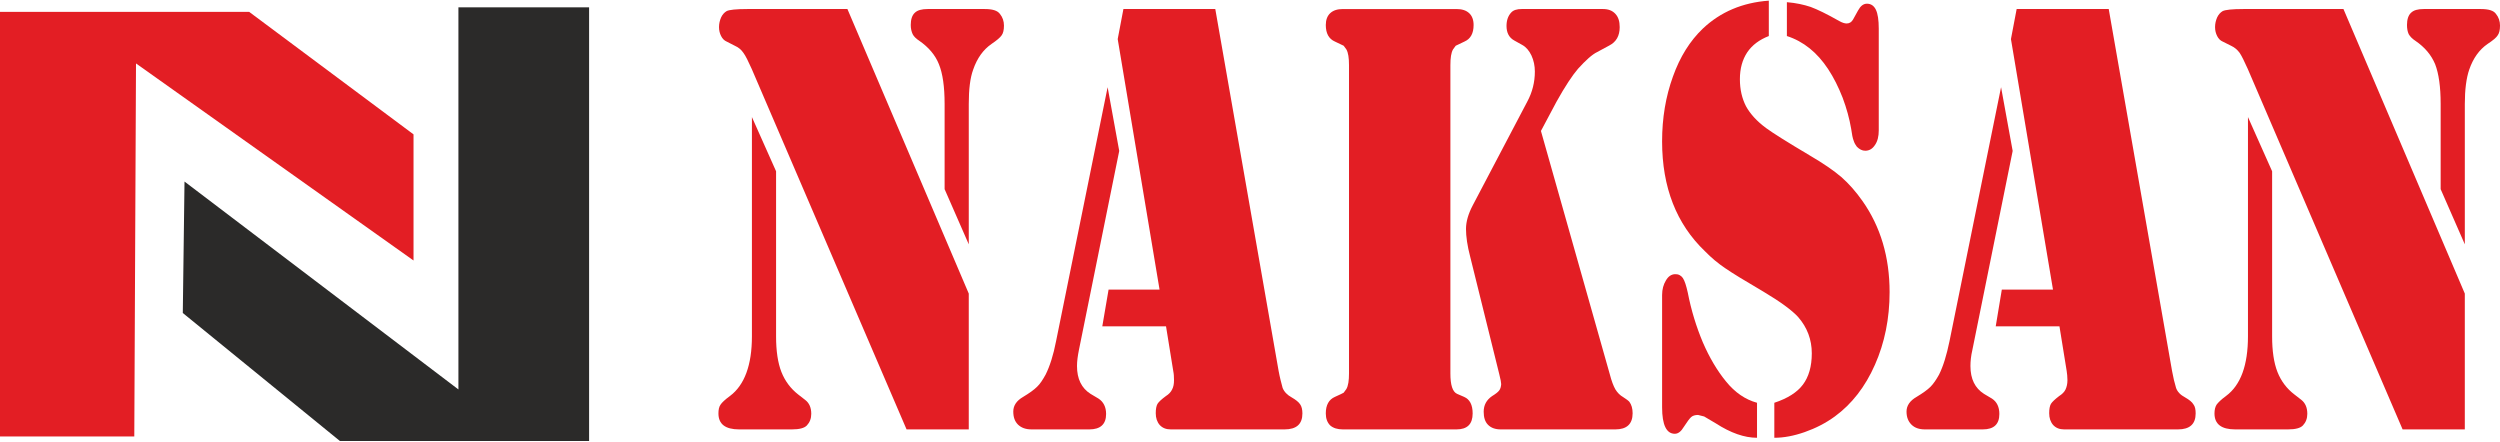 <?xml version="1.0" encoding="UTF-8"?>
<!DOCTYPE svg PUBLIC "-//W3C//DTD SVG 1.1//EN" "http://www.w3.org/Graphics/SVG/1.1/DTD/svg11.dtd">
<!-- Creator: CorelDRAW 2019 (64-Bit Не для перепродажи) -->
<svg xmlns="http://www.w3.org/2000/svg" xml:space="preserve" width="300px" height="53px" version="1.1" style="shape-rendering:geometricPrecision; text-rendering:geometricPrecision; image-rendering:optimizeQuality; fill-rule:evenodd; clip-rule:evenodd"
viewBox="0 0 131.43 23.15"
 xmlns:xlink="http://www.w3.org/1999/xlink"
 xmlns:xodm="http://www.corel.com/coreldraw/odm/2003">
 <defs>
  <style type="text/css">
   <![CDATA[
    .fil1 {fill:#2B2A29;fill-rule:nonzero}
    .fil0 {fill:#E31E24;fill-rule:nonzero}
   ]]>
  </style>
 </defs>
 <g id="Слой_x0020_1">
  <polygon class="fil0" points="7.06,22.91 0,22.91 0,0.59 13.1,0.59 21.74,7.03 21.74,13.66 7.15,3.3 "/>
  <polygon class="fil1" points="24.1,0.35 30.97,0.35 30.97,23.15 17.87,23.15 9.61,16.42 9.7,9.51 24.1,20.44 "/>
  <path class="fil0" d="M39.53 6.12l1.27 2.85 0 8.68c0,0.76 0.09,1.38 0.28,1.87 0.19,0.48 0.49,0.88 0.89,1.19l0.36 0.28c0.21,0.16 0.32,0.4 0.32,0.73 0,0.25 -0.08,0.45 -0.23,0.61 -0.13,0.14 -0.39,0.21 -0.79,0.21l-2.77 0c-0.73,0 -1.09,-0.28 -1.09,-0.84 0,-0.19 0.03,-0.35 0.11,-0.46 0.07,-0.11 0.24,-0.27 0.5,-0.46 0.76,-0.57 1.15,-1.62 1.15,-3.13l0 -11.53zm5.02 -5.68l6.38 14.96 0 7.14 -3.27 0 -8.14 -18.95c-0.18,-0.4 -0.32,-0.69 -0.44,-0.85 -0.11,-0.16 -0.25,-0.28 -0.43,-0.36l-0.45 -0.23c-0.12,-0.05 -0.22,-0.15 -0.29,-0.29 -0.07,-0.14 -0.11,-0.29 -0.11,-0.47 0,-0.18 0.04,-0.35 0.11,-0.51 0.07,-0.15 0.17,-0.26 0.29,-0.33 0.13,-0.07 0.5,-0.11 1.1,-0.11l5.25 0zm6.38 12.37l-1.27 -2.9 0 -4.48c0,-0.91 -0.1,-1.6 -0.3,-2.09 -0.19,-0.48 -0.54,-0.89 -1.03,-1.23 -0.17,-0.11 -0.29,-0.23 -0.35,-0.35 -0.06,-0.13 -0.1,-0.29 -0.1,-0.48 0,-0.29 0.07,-0.51 0.21,-0.64 0.14,-0.14 0.37,-0.2 0.68,-0.2l3 0c0.41,0 0.67,0.08 0.8,0.26 0.14,0.17 0.21,0.38 0.21,0.61 0,0.23 -0.04,0.4 -0.12,0.51 -0.08,0.12 -0.26,0.27 -0.54,0.46 -0.43,0.3 -0.75,0.74 -0.96,1.35 -0.16,0.44 -0.23,1.04 -0.23,1.8l0 7.38z"/>
  <path class="fil0" d="M58.23 4.55l0.61 3.35 -2.12 10.47c-0.06,0.3 -0.1,0.58 -0.1,0.84 0,0.68 0.24,1.16 0.71,1.46l0.42 0.25c0.26,0.17 0.4,0.44 0.4,0.81 0,0.54 -0.3,0.81 -0.88,0.81l-3.04 0c-0.3,0 -0.53,-0.08 -0.71,-0.25 -0.17,-0.17 -0.25,-0.39 -0.25,-0.69 0,-0.31 0.17,-0.57 0.52,-0.77 0.33,-0.2 0.57,-0.37 0.73,-0.53 0.16,-0.15 0.3,-0.37 0.45,-0.64 0.22,-0.44 0.41,-1.03 0.55,-1.76l2.71 -13.35zm0.83 -4.11l4.83 0 3.33 19.03c0.06,0.33 0.14,0.63 0.21,0.89 0.08,0.2 0.24,0.37 0.48,0.5 0.21,0.12 0.36,0.24 0.44,0.36 0.08,0.11 0.12,0.28 0.12,0.48 0,0.56 -0.31,0.84 -0.94,0.84l-5.98 0c-0.24,0 -0.43,-0.07 -0.58,-0.23 -0.14,-0.16 -0.21,-0.37 -0.21,-0.62 0,-0.22 0.03,-0.38 0.09,-0.49 0.07,-0.11 0.21,-0.24 0.44,-0.41 0.16,-0.1 0.27,-0.22 0.33,-0.35 0.07,-0.13 0.1,-0.29 0.1,-0.49 0,-0.18 -0.01,-0.34 -0.04,-0.48l-0.38 -2.35 -3.35 0 0.33 -1.93 2.68 0 -2.2 -13.17 0.3 -1.58z"/>
  <path class="fil0" d="M76.26 22.54l-5.35 0 -0.31 0c-0.29,0 -0.51,-0.07 -0.67,-0.21 -0.15,-0.15 -0.23,-0.36 -0.23,-0.63 0,-0.44 0.16,-0.73 0.48,-0.87 0.26,-0.12 0.42,-0.19 0.46,-0.22l0.14 -0.19c0.1,-0.17 0.14,-0.45 0.14,-0.82l0 -16.21c0,-0.38 -0.04,-0.66 -0.14,-0.83l-0.14 -0.19c-0.04,-0.02 -0.2,-0.1 -0.46,-0.22 -0.32,-0.14 -0.48,-0.43 -0.48,-0.87 0,-0.27 0.08,-0.48 0.23,-0.62 0.16,-0.15 0.38,-0.22 0.67,-0.22l0.31 0 5.35 0 0.31 0c0.29,0 0.51,0.07 0.67,0.22 0.15,0.14 0.23,0.35 0.23,0.62 0,0.44 -0.16,0.73 -0.48,0.87 -0.26,0.12 -0.42,0.2 -0.46,0.22l-0.14 0.19c-0.1,0.17 -0.14,0.45 -0.14,0.83l0 16.21c0,0.6 0.11,0.96 0.35,1.07l0.37 0.16c0.3,0.13 0.45,0.42 0.45,0.87 0,0.56 -0.28,0.84 -0.85,0.84l-0.31 0zm4.75 -15.69l3.62 12.79c0.09,0.35 0.19,0.61 0.29,0.79 0.11,0.18 0.25,0.32 0.41,0.41 0.17,0.11 0.28,0.19 0.33,0.25 0.11,0.15 0.17,0.35 0.17,0.6 0,0.57 -0.31,0.85 -0.91,0.85l-6.02 0c-0.29,0 -0.51,-0.08 -0.67,-0.24 -0.16,-0.16 -0.23,-0.39 -0.23,-0.69 0,-0.35 0.15,-0.62 0.44,-0.82 0.18,-0.11 0.31,-0.21 0.37,-0.29 0.07,-0.09 0.1,-0.2 0.11,-0.34 0,-0.07 -0.03,-0.25 -0.1,-0.52l-1.53 -6.18c-0.15,-0.57 -0.22,-1.06 -0.22,-1.46 0,-0.38 0.12,-0.79 0.35,-1.23l2.87 -5.46c0.27,-0.5 0.4,-1.03 0.4,-1.58 0,-0.31 -0.06,-0.59 -0.18,-0.85 -0.12,-0.25 -0.28,-0.44 -0.48,-0.55l-0.43 -0.24c-0.27,-0.15 -0.4,-0.41 -0.4,-0.76 0,-0.29 0.08,-0.53 0.25,-0.71 0.11,-0.12 0.29,-0.18 0.55,-0.18l4.27 0c0.28,0 0.49,0.08 0.65,0.25 0.16,0.17 0.23,0.4 0.23,0.7 0,0.46 -0.18,0.78 -0.55,0.97l-0.63 0.34c-0.27,0.13 -0.6,0.43 -1.01,0.88 -0.3,0.35 -0.68,0.92 -1.13,1.73l-0.82 1.54z"/>
  <path class="fil0" d="M92.99 0l0 1.86c-0.49,0.19 -0.87,0.47 -1.13,0.85 -0.26,0.39 -0.39,0.86 -0.39,1.42 0,0.54 0.11,1.01 0.32,1.42 0.22,0.4 0.57,0.79 1.06,1.15 0.34,0.25 1.1,0.73 2.28,1.43 0.72,0.42 1.27,0.8 1.67,1.14 0.39,0.34 0.77,0.77 1.12,1.27 0.94,1.34 1.42,2.93 1.42,4.78 0,1.39 -0.26,2.67 -0.77,3.82 -0.51,1.16 -1.22,2.07 -2.11,2.72 -0.48,0.35 -1.01,0.62 -1.58,0.82 -0.57,0.2 -1.1,0.3 -1.6,0.3l0 -1.84c0.7,-0.23 1.2,-0.55 1.5,-0.95 0.31,-0.41 0.47,-0.96 0.47,-1.65 0,-0.72 -0.24,-1.36 -0.72,-1.91 -0.32,-0.35 -0.93,-0.8 -1.82,-1.33 -0.99,-0.58 -1.66,-0.99 -2.02,-1.24 -0.37,-0.25 -0.72,-0.54 -1.05,-0.88 -1.51,-1.44 -2.26,-3.37 -2.26,-5.78 0,-1.23 0.19,-2.36 0.57,-3.41 0.37,-1.04 0.9,-1.88 1.57,-2.52 0.93,-0.88 2.09,-1.37 3.47,-1.47zm-0.62 21.14l0 1.84c-0.66,0 -1.38,-0.25 -2.17,-0.76 -0.3,-0.18 -0.5,-0.3 -0.61,-0.36l-0.32 -0.08c-0.16,0 -0.28,0.04 -0.36,0.11 -0.08,0.07 -0.21,0.24 -0.39,0.52 -0.14,0.24 -0.3,0.36 -0.47,0.36 -0.44,0 -0.67,-0.46 -0.67,-1.39l0 -5.9c0,-0.3 0.07,-0.56 0.2,-0.77 0.12,-0.21 0.28,-0.32 0.47,-0.33 0.18,-0.01 0.32,0.06 0.42,0.2 0.1,0.15 0.18,0.41 0.26,0.77 0.18,0.93 0.45,1.8 0.79,2.61 0.35,0.81 0.76,1.5 1.22,2.06 0.47,0.58 1.01,0.95 1.63,1.12zm1.57 -19.28l0 -1.78c0.48,0.04 0.89,0.13 1.25,0.25 0.35,0.13 0.85,0.37 1.5,0.74 0.16,0.09 0.29,0.13 0.39,0.13 0.15,0 0.26,-0.07 0.34,-0.21l0.26 -0.47c0.13,-0.24 0.28,-0.36 0.47,-0.36 0.21,0 0.37,0.11 0.47,0.32 0.1,0.21 0.15,0.54 0.15,0.99l0 5.35c0,0.31 -0.06,0.57 -0.2,0.77 -0.13,0.2 -0.3,0.3 -0.51,0.3 -0.16,0 -0.3,-0.07 -0.44,-0.21 -0.07,-0.09 -0.13,-0.19 -0.17,-0.32 -0.05,-0.12 -0.09,-0.33 -0.13,-0.62 -0.09,-0.53 -0.24,-1.08 -0.45,-1.64 -0.22,-0.56 -0.47,-1.06 -0.76,-1.5 -0.58,-0.88 -1.3,-1.46 -2.17,-1.74z"/>
  <path class="fil0" d="M105.2 4.55l0.61 3.35 -2.12 10.47c-0.07,0.3 -0.1,0.58 -0.1,0.84 0,0.68 0.24,1.16 0.71,1.46l0.42 0.25c0.26,0.17 0.39,0.44 0.39,0.81 0,0.54 -0.29,0.81 -0.87,0.81l-3.05 0c-0.29,0 -0.53,-0.08 -0.7,-0.25 -0.17,-0.17 -0.26,-0.39 -0.26,-0.69 0,-0.31 0.18,-0.57 0.53,-0.77 0.33,-0.2 0.57,-0.37 0.73,-0.53 0.15,-0.15 0.3,-0.37 0.45,-0.64 0.22,-0.44 0.4,-1.03 0.55,-1.76l2.71 -13.35zm0.82 -4.11l4.84 0 3.33 19.03c0.06,0.33 0.13,0.63 0.21,0.89 0.07,0.2 0.23,0.37 0.48,0.5 0.21,0.12 0.36,0.24 0.43,0.36 0.09,0.11 0.12,0.28 0.12,0.48 0,0.56 -0.31,0.84 -0.93,0.84l-5.98 0c-0.24,0 -0.43,-0.07 -0.58,-0.23 -0.14,-0.16 -0.21,-0.37 -0.21,-0.62 0,-0.22 0.03,-0.38 0.09,-0.49 0.07,-0.11 0.21,-0.24 0.43,-0.41 0.16,-0.1 0.28,-0.22 0.34,-0.35 0.06,-0.13 0.1,-0.29 0.1,-0.49 0,-0.18 -0.02,-0.34 -0.04,-0.48l-0.38 -2.35 -3.35 0 0.32 -1.93 2.69 0 -2.21 -13.17 0.3 -1.58z"/>
  <path class="fil0" d="M118.18 6.12l1.27 2.85 0 8.68c0,0.76 0.09,1.38 0.28,1.87 0.19,0.48 0.49,0.88 0.9,1.19l0.36 0.28c0.2,0.16 0.31,0.4 0.31,0.73 0,0.25 -0.08,0.45 -0.23,0.61 -0.13,0.14 -0.39,0.21 -0.79,0.21l-2.77 0c-0.73,0 -1.09,-0.28 -1.09,-0.84 0,-0.19 0.04,-0.35 0.11,-0.46 0.08,-0.11 0.24,-0.27 0.5,-0.46 0.77,-0.57 1.15,-1.62 1.15,-3.13l0 -11.53zm5.02 -5.68l6.38 14.96 0 7.14 -3.27 0 -8.14 -18.95c-0.18,-0.4 -0.32,-0.69 -0.43,-0.85 -0.12,-0.16 -0.26,-0.28 -0.43,-0.36l-0.46 -0.23c-0.12,-0.05 -0.22,-0.15 -0.29,-0.29 -0.07,-0.14 -0.11,-0.29 -0.11,-0.47 0,-0.18 0.04,-0.35 0.11,-0.51 0.07,-0.15 0.17,-0.26 0.29,-0.33 0.14,-0.07 0.5,-0.11 1.1,-0.11l5.25 0zm6.38 12.37l-1.27 -2.9 0 -4.48c0,-0.91 -0.1,-1.6 -0.29,-2.09 -0.2,-0.48 -0.54,-0.89 -1.04,-1.23 -0.17,-0.11 -0.28,-0.23 -0.35,-0.35 -0.06,-0.13 -0.09,-0.29 -0.09,-0.48 0,-0.29 0.07,-0.51 0.21,-0.64 0.14,-0.14 0.36,-0.2 0.67,-0.2l3 0c0.41,0 0.68,0.08 0.8,0.26 0.14,0.17 0.21,0.38 0.21,0.61 0,0.23 -0.04,0.4 -0.12,0.51 -0.07,0.12 -0.25,0.27 -0.54,0.46 -0.43,0.3 -0.75,0.74 -0.96,1.35 -0.15,0.44 -0.23,1.04 -0.23,1.8l0 7.38z"/>
 </g>
</svg>
